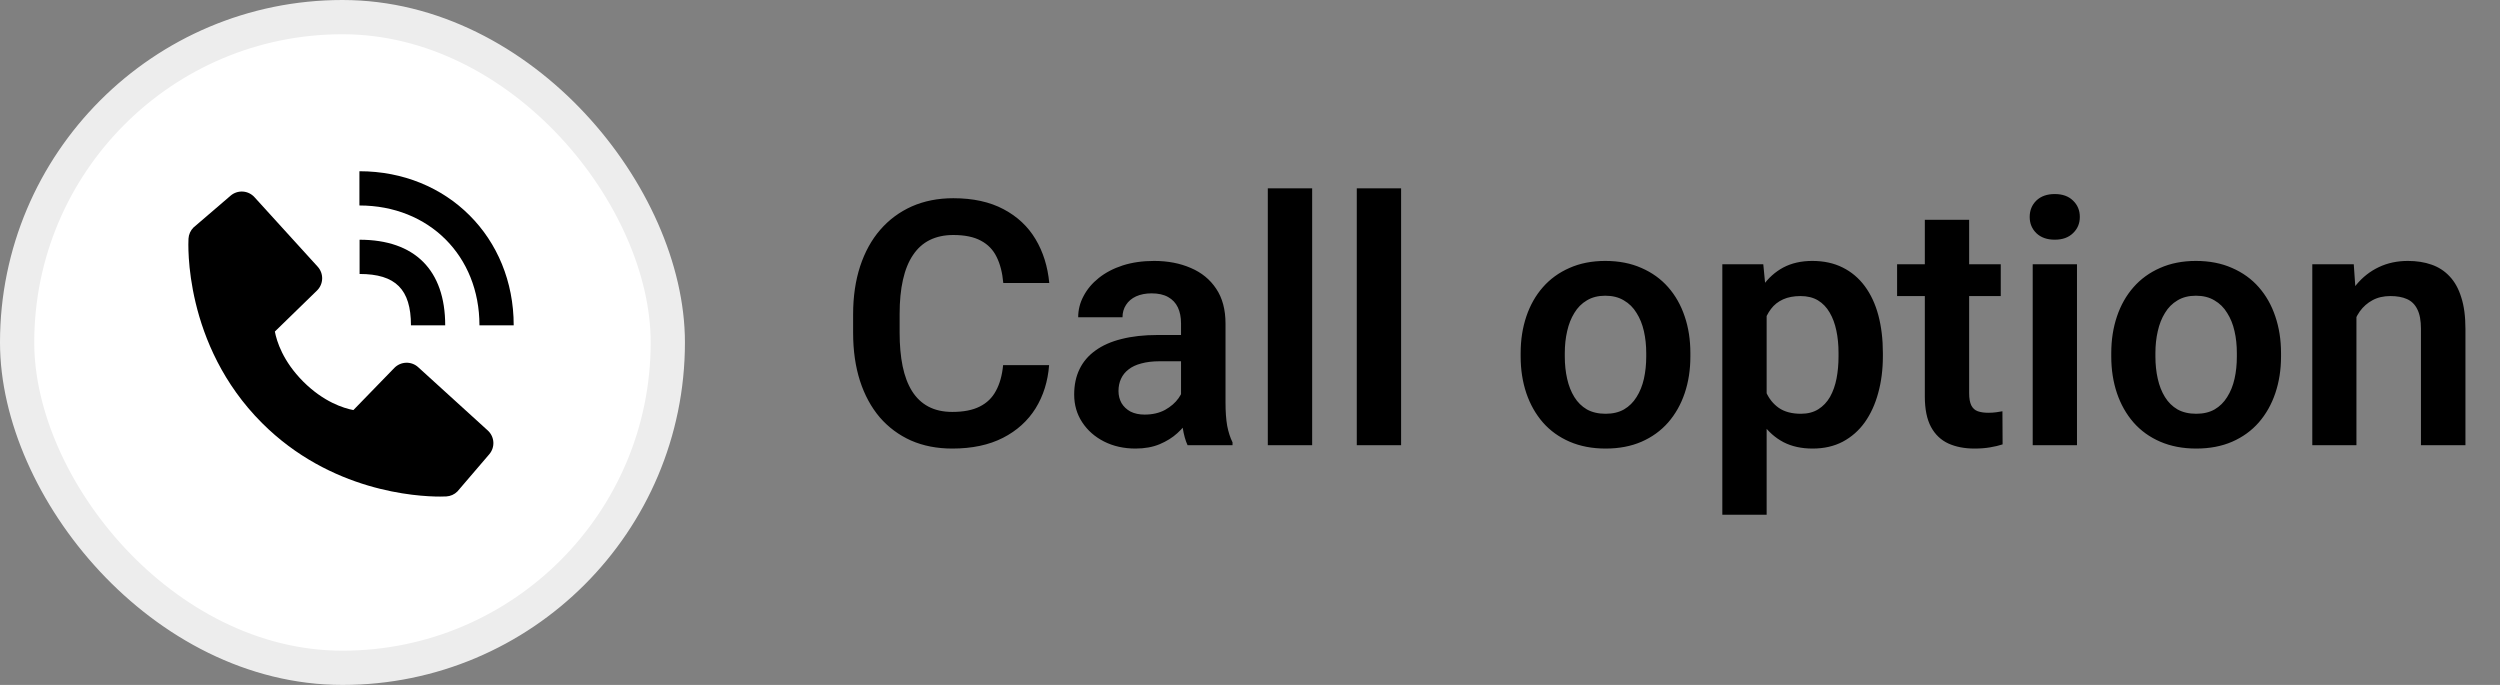 <svg width="73" height="20" viewBox="0 0 73 20" fill="none" xmlns="http://www.w3.org/2000/svg">
<rect x="0" y="0" width="73" height="20" fill="#808080" stroke="none"/>
<rect x="0.5" y="0.5" width="19" height="19" rx="9.5" fill="white"/>
<rect x="0.5" y="0.5" width="19" height="19" rx="9.5" stroke="#EDEDED"/>
<path d="M14 9.499H15C15 6.934 13.063 5 10.495 5V6C12.526 6 14 7.471 14 9.499Z" fill="black"/>
<path d="M10.5 8C11.552 8 12 8.449 12 9.5H13C13 7.888 12.113 7 10.5 7V8ZM12.211 10.722C12.115 10.634 11.989 10.588 11.859 10.592C11.729 10.596 11.606 10.65 11.515 10.743L10.319 11.974C10.031 11.919 9.452 11.738 8.856 11.144C8.26 10.547 8.08 9.967 8.026 9.681L9.256 8.484C9.349 8.393 9.403 8.27 9.407 8.14C9.411 8.01 9.364 7.884 9.277 7.788L7.43 5.757C7.342 5.66 7.22 5.602 7.091 5.594C6.961 5.586 6.833 5.628 6.734 5.713L5.649 6.644C5.563 6.73 5.511 6.846 5.504 6.968C5.497 7.093 5.354 10.054 7.65 12.351C9.653 14.354 12.162 14.5 12.852 14.5C12.954 14.5 13.015 14.497 13.032 14.496C13.154 14.489 13.27 14.438 13.356 14.351L14.286 13.265C14.371 13.166 14.414 13.039 14.406 12.909C14.398 12.779 14.339 12.657 14.243 12.57L12.211 10.722Z" fill="black"/>
<path d="M29.291 10.661H30.634C30.598 11.136 30.466 11.558 30.238 11.926C30.01 12.29 29.693 12.577 29.286 12.785C28.879 12.993 28.386 13.098 27.807 13.098C27.361 13.098 26.959 13.02 26.601 12.863C26.246 12.704 25.941 12.477 25.688 12.185C25.437 11.888 25.245 11.534 25.111 11.12C24.978 10.704 24.911 10.236 24.911 9.719V9.177C24.911 8.659 24.98 8.192 25.116 7.775C25.253 7.359 25.448 7.004 25.702 6.711C25.959 6.415 26.267 6.187 26.625 6.027C26.986 5.868 27.39 5.788 27.836 5.788C28.415 5.788 28.905 5.896 29.306 6.11C29.706 6.322 30.017 6.613 30.238 6.984C30.46 7.355 30.593 7.782 30.639 8.264H29.296C29.27 7.964 29.205 7.71 29.101 7.502C29 7.294 28.847 7.136 28.642 7.028C28.44 6.918 28.171 6.862 27.836 6.862C27.576 6.862 27.346 6.911 27.148 7.009C26.952 7.106 26.789 7.253 26.659 7.448C26.529 7.64 26.431 7.881 26.366 8.171C26.301 8.457 26.269 8.789 26.269 9.167V9.719C26.269 10.08 26.298 10.404 26.356 10.69C26.415 10.977 26.506 11.219 26.63 11.418C26.754 11.617 26.913 11.768 27.108 11.872C27.304 11.976 27.537 12.028 27.807 12.028C28.135 12.028 28.402 11.976 28.607 11.872C28.816 11.768 28.974 11.615 29.081 11.413C29.192 11.211 29.262 10.961 29.291 10.661ZM34.486 11.877V9.44C34.486 9.261 34.455 9.107 34.394 8.977C34.332 8.846 34.237 8.745 34.11 8.674C33.983 8.602 33.822 8.566 33.627 8.566C33.454 8.566 33.303 8.596 33.173 8.654C33.046 8.713 32.948 8.796 32.88 8.903C32.812 9.007 32.777 9.128 32.777 9.265H31.483C31.483 9.047 31.535 8.84 31.64 8.645C31.744 8.446 31.892 8.27 32.084 8.117C32.279 7.961 32.512 7.839 32.782 7.751C33.056 7.663 33.362 7.619 33.7 7.619C34.101 7.619 34.457 7.688 34.77 7.824C35.085 7.958 35.333 8.16 35.512 8.43C35.694 8.7 35.785 9.04 35.785 9.45V11.755C35.785 12.019 35.801 12.245 35.834 12.434C35.87 12.619 35.922 12.78 35.99 12.917V13H34.677C34.615 12.867 34.568 12.697 34.535 12.492C34.503 12.284 34.486 12.079 34.486 11.877ZM34.667 9.782L34.677 10.549H33.861C33.66 10.549 33.482 10.57 33.329 10.612C33.176 10.651 33.051 10.71 32.953 10.788C32.855 10.863 32.782 10.954 32.733 11.062C32.685 11.166 32.66 11.284 32.66 11.418C32.66 11.548 32.69 11.665 32.748 11.77C32.81 11.874 32.898 11.957 33.012 12.019C33.129 12.077 33.266 12.106 33.422 12.106C33.65 12.106 33.848 12.061 34.018 11.97C34.187 11.875 34.319 11.761 34.413 11.628C34.508 11.495 34.558 11.367 34.565 11.247L34.935 11.804C34.89 11.937 34.822 12.079 34.73 12.229C34.639 12.378 34.522 12.518 34.379 12.648C34.236 12.779 34.063 12.886 33.861 12.971C33.66 13.055 33.425 13.098 33.158 13.098C32.816 13.098 32.51 13.029 32.24 12.893C31.97 12.756 31.757 12.569 31.601 12.331C31.444 12.093 31.366 11.823 31.366 11.521C31.366 11.241 31.418 10.993 31.523 10.778C31.627 10.563 31.781 10.383 31.986 10.236C32.191 10.087 32.445 9.974 32.748 9.899C33.054 9.821 33.404 9.782 33.798 9.782H34.667ZM38.315 5.5V13H37.02V5.5H38.315ZM40.912 5.5V13H39.618V5.5H40.912ZM44.403 10.412V10.31C44.403 9.922 44.459 9.566 44.569 9.24C44.68 8.911 44.841 8.627 45.053 8.386C45.264 8.145 45.523 7.958 45.829 7.824C46.135 7.688 46.483 7.619 46.874 7.619C47.271 7.619 47.623 7.688 47.929 7.824C48.238 7.958 48.498 8.145 48.71 8.386C48.922 8.627 49.083 8.911 49.193 9.24C49.304 9.566 49.359 9.922 49.359 10.31V10.412C49.359 10.796 49.304 11.153 49.193 11.481C49.083 11.807 48.922 12.092 48.71 12.336C48.498 12.577 48.24 12.764 47.934 12.898C47.628 13.031 47.278 13.098 46.884 13.098C46.493 13.098 46.143 13.031 45.834 12.898C45.525 12.764 45.264 12.577 45.053 12.336C44.841 12.092 44.68 11.807 44.569 11.481C44.459 11.153 44.403 10.796 44.403 10.412ZM45.692 10.31V10.412C45.692 10.643 45.715 10.86 45.761 11.062C45.806 11.263 45.876 11.441 45.971 11.594C46.065 11.747 46.187 11.867 46.337 11.955C46.49 12.04 46.672 12.082 46.884 12.082C47.092 12.082 47.271 12.04 47.421 11.955C47.571 11.867 47.693 11.747 47.787 11.594C47.885 11.441 47.956 11.263 48.002 11.062C48.047 10.86 48.07 10.643 48.07 10.412V10.31C48.07 10.082 48.047 9.868 48.002 9.67C47.956 9.468 47.885 9.291 47.787 9.138C47.693 8.981 47.569 8.859 47.416 8.771C47.266 8.68 47.086 8.635 46.874 8.635C46.666 8.635 46.487 8.68 46.337 8.771C46.187 8.859 46.065 8.981 45.971 9.138C45.876 9.291 45.806 9.468 45.761 9.67C45.715 9.868 45.692 10.082 45.692 10.31ZM51.586 8.732V15.031H50.292V7.717H51.488L51.586 8.732ZM54.98 10.305V10.407C54.98 10.791 54.934 11.148 54.843 11.477C54.755 11.802 54.625 12.087 54.452 12.331C54.28 12.572 54.065 12.761 53.808 12.898C53.554 13.031 53.261 13.098 52.929 13.098C52.603 13.098 52.32 13.036 52.079 12.912C51.838 12.785 51.635 12.606 51.469 12.375C51.303 12.144 51.169 11.875 51.068 11.569C50.971 11.26 50.898 10.923 50.849 10.559V10.231C50.898 9.844 50.971 9.493 51.068 9.177C51.169 8.858 51.303 8.583 51.469 8.352C51.635 8.117 51.837 7.937 52.074 7.81C52.315 7.683 52.597 7.619 52.919 7.619C53.254 7.619 53.549 7.683 53.803 7.81C54.06 7.937 54.276 8.119 54.452 8.356C54.628 8.594 54.76 8.877 54.848 9.206C54.935 9.535 54.98 9.901 54.98 10.305ZM53.685 10.407V10.305C53.685 10.07 53.664 9.854 53.622 9.655C53.58 9.453 53.515 9.278 53.427 9.128C53.339 8.975 53.225 8.856 53.085 8.771C52.945 8.687 52.776 8.645 52.577 8.645C52.379 8.645 52.208 8.677 52.065 8.742C51.921 8.807 51.804 8.9 51.713 9.021C51.622 9.141 51.55 9.284 51.498 9.45C51.449 9.613 51.417 9.794 51.4 9.992V10.803C51.43 11.044 51.487 11.26 51.571 11.452C51.656 11.644 51.78 11.797 51.942 11.911C52.108 12.025 52.323 12.082 52.587 12.082C52.785 12.082 52.955 12.038 53.095 11.95C53.235 11.862 53.349 11.742 53.437 11.589C53.524 11.433 53.588 11.254 53.627 11.052C53.666 10.85 53.685 10.635 53.685 10.407ZM58.422 7.717V8.645H55.395V7.717H58.422ZM56.205 6.418H57.499V11.477C57.499 11.633 57.52 11.753 57.562 11.838C57.605 11.922 57.668 11.979 57.753 12.009C57.838 12.038 57.938 12.053 58.056 12.053C58.14 12.053 58.218 12.048 58.29 12.038C58.362 12.028 58.422 12.019 58.471 12.009L58.476 12.976C58.368 13.011 58.246 13.041 58.109 13.063C57.976 13.086 57.825 13.098 57.655 13.098C57.366 13.098 57.112 13.049 56.894 12.951C56.675 12.85 56.506 12.689 56.386 12.468C56.265 12.243 56.205 11.947 56.205 11.579V6.418ZM60.648 7.717V13H59.355V7.717H60.648ZM59.267 6.335C59.267 6.143 59.332 5.983 59.462 5.856C59.595 5.729 59.774 5.666 59.999 5.666C60.224 5.666 60.401 5.729 60.531 5.856C60.665 5.983 60.731 6.143 60.731 6.335C60.731 6.524 60.665 6.682 60.531 6.809C60.401 6.936 60.224 6.999 59.999 6.999C59.774 6.999 59.595 6.936 59.462 6.809C59.332 6.682 59.267 6.524 59.267 6.335ZM61.649 10.412V10.31C61.649 9.922 61.705 9.566 61.815 9.24C61.926 8.911 62.087 8.627 62.299 8.386C62.51 8.145 62.769 7.958 63.075 7.824C63.381 7.688 63.73 7.619 64.12 7.619C64.517 7.619 64.869 7.688 65.175 7.824C65.484 7.958 65.745 8.145 65.956 8.386C66.168 8.627 66.329 8.911 66.439 9.24C66.55 9.566 66.606 9.922 66.606 10.31V10.412C66.606 10.796 66.55 11.153 66.439 11.481C66.329 11.807 66.168 12.092 65.956 12.336C65.745 12.577 65.486 12.764 65.18 12.898C64.874 13.031 64.524 13.098 64.13 13.098C63.739 13.098 63.389 13.031 63.08 12.898C62.771 12.764 62.51 12.577 62.299 12.336C62.087 12.092 61.926 11.807 61.815 11.481C61.705 11.153 61.649 10.796 61.649 10.412ZM62.938 10.31V10.412C62.938 10.643 62.961 10.86 63.007 11.062C63.052 11.263 63.122 11.441 63.217 11.594C63.311 11.747 63.433 11.867 63.583 11.955C63.736 12.04 63.918 12.082 64.13 12.082C64.338 12.082 64.517 12.04 64.667 11.955C64.817 11.867 64.939 11.747 65.033 11.594C65.131 11.441 65.203 11.263 65.248 11.062C65.294 10.86 65.316 10.643 65.316 10.412V10.31C65.316 10.082 65.294 9.868 65.248 9.67C65.203 9.468 65.131 9.291 65.033 9.138C64.939 8.981 64.815 8.859 64.662 8.771C64.512 8.68 64.332 8.635 64.12 8.635C63.912 8.635 63.733 8.68 63.583 8.771C63.433 8.859 63.311 8.981 63.217 9.138C63.122 9.291 63.052 9.468 63.007 9.67C62.961 9.868 62.938 10.082 62.938 10.31ZM68.808 8.845V13H67.519V7.717H68.73L68.808 8.845ZM68.603 10.168H68.222C68.225 9.784 68.277 9.436 68.378 9.123C68.479 8.811 68.62 8.542 68.803 8.317C68.988 8.093 69.208 7.92 69.462 7.8C69.716 7.679 69.999 7.619 70.311 7.619C70.565 7.619 70.795 7.655 71 7.727C71.205 7.798 71.381 7.912 71.527 8.068C71.677 8.225 71.791 8.43 71.869 8.684C71.951 8.934 71.991 9.243 71.991 9.611V13H70.692V9.602C70.692 9.361 70.657 9.17 70.585 9.03C70.517 8.89 70.416 8.791 70.282 8.732C70.152 8.674 69.991 8.645 69.799 8.645C69.6 8.645 69.426 8.685 69.276 8.767C69.13 8.845 69.006 8.954 68.905 9.094C68.808 9.234 68.733 9.395 68.681 9.577C68.629 9.759 68.603 9.956 68.603 10.168Z" fill="black"/>
</svg>
